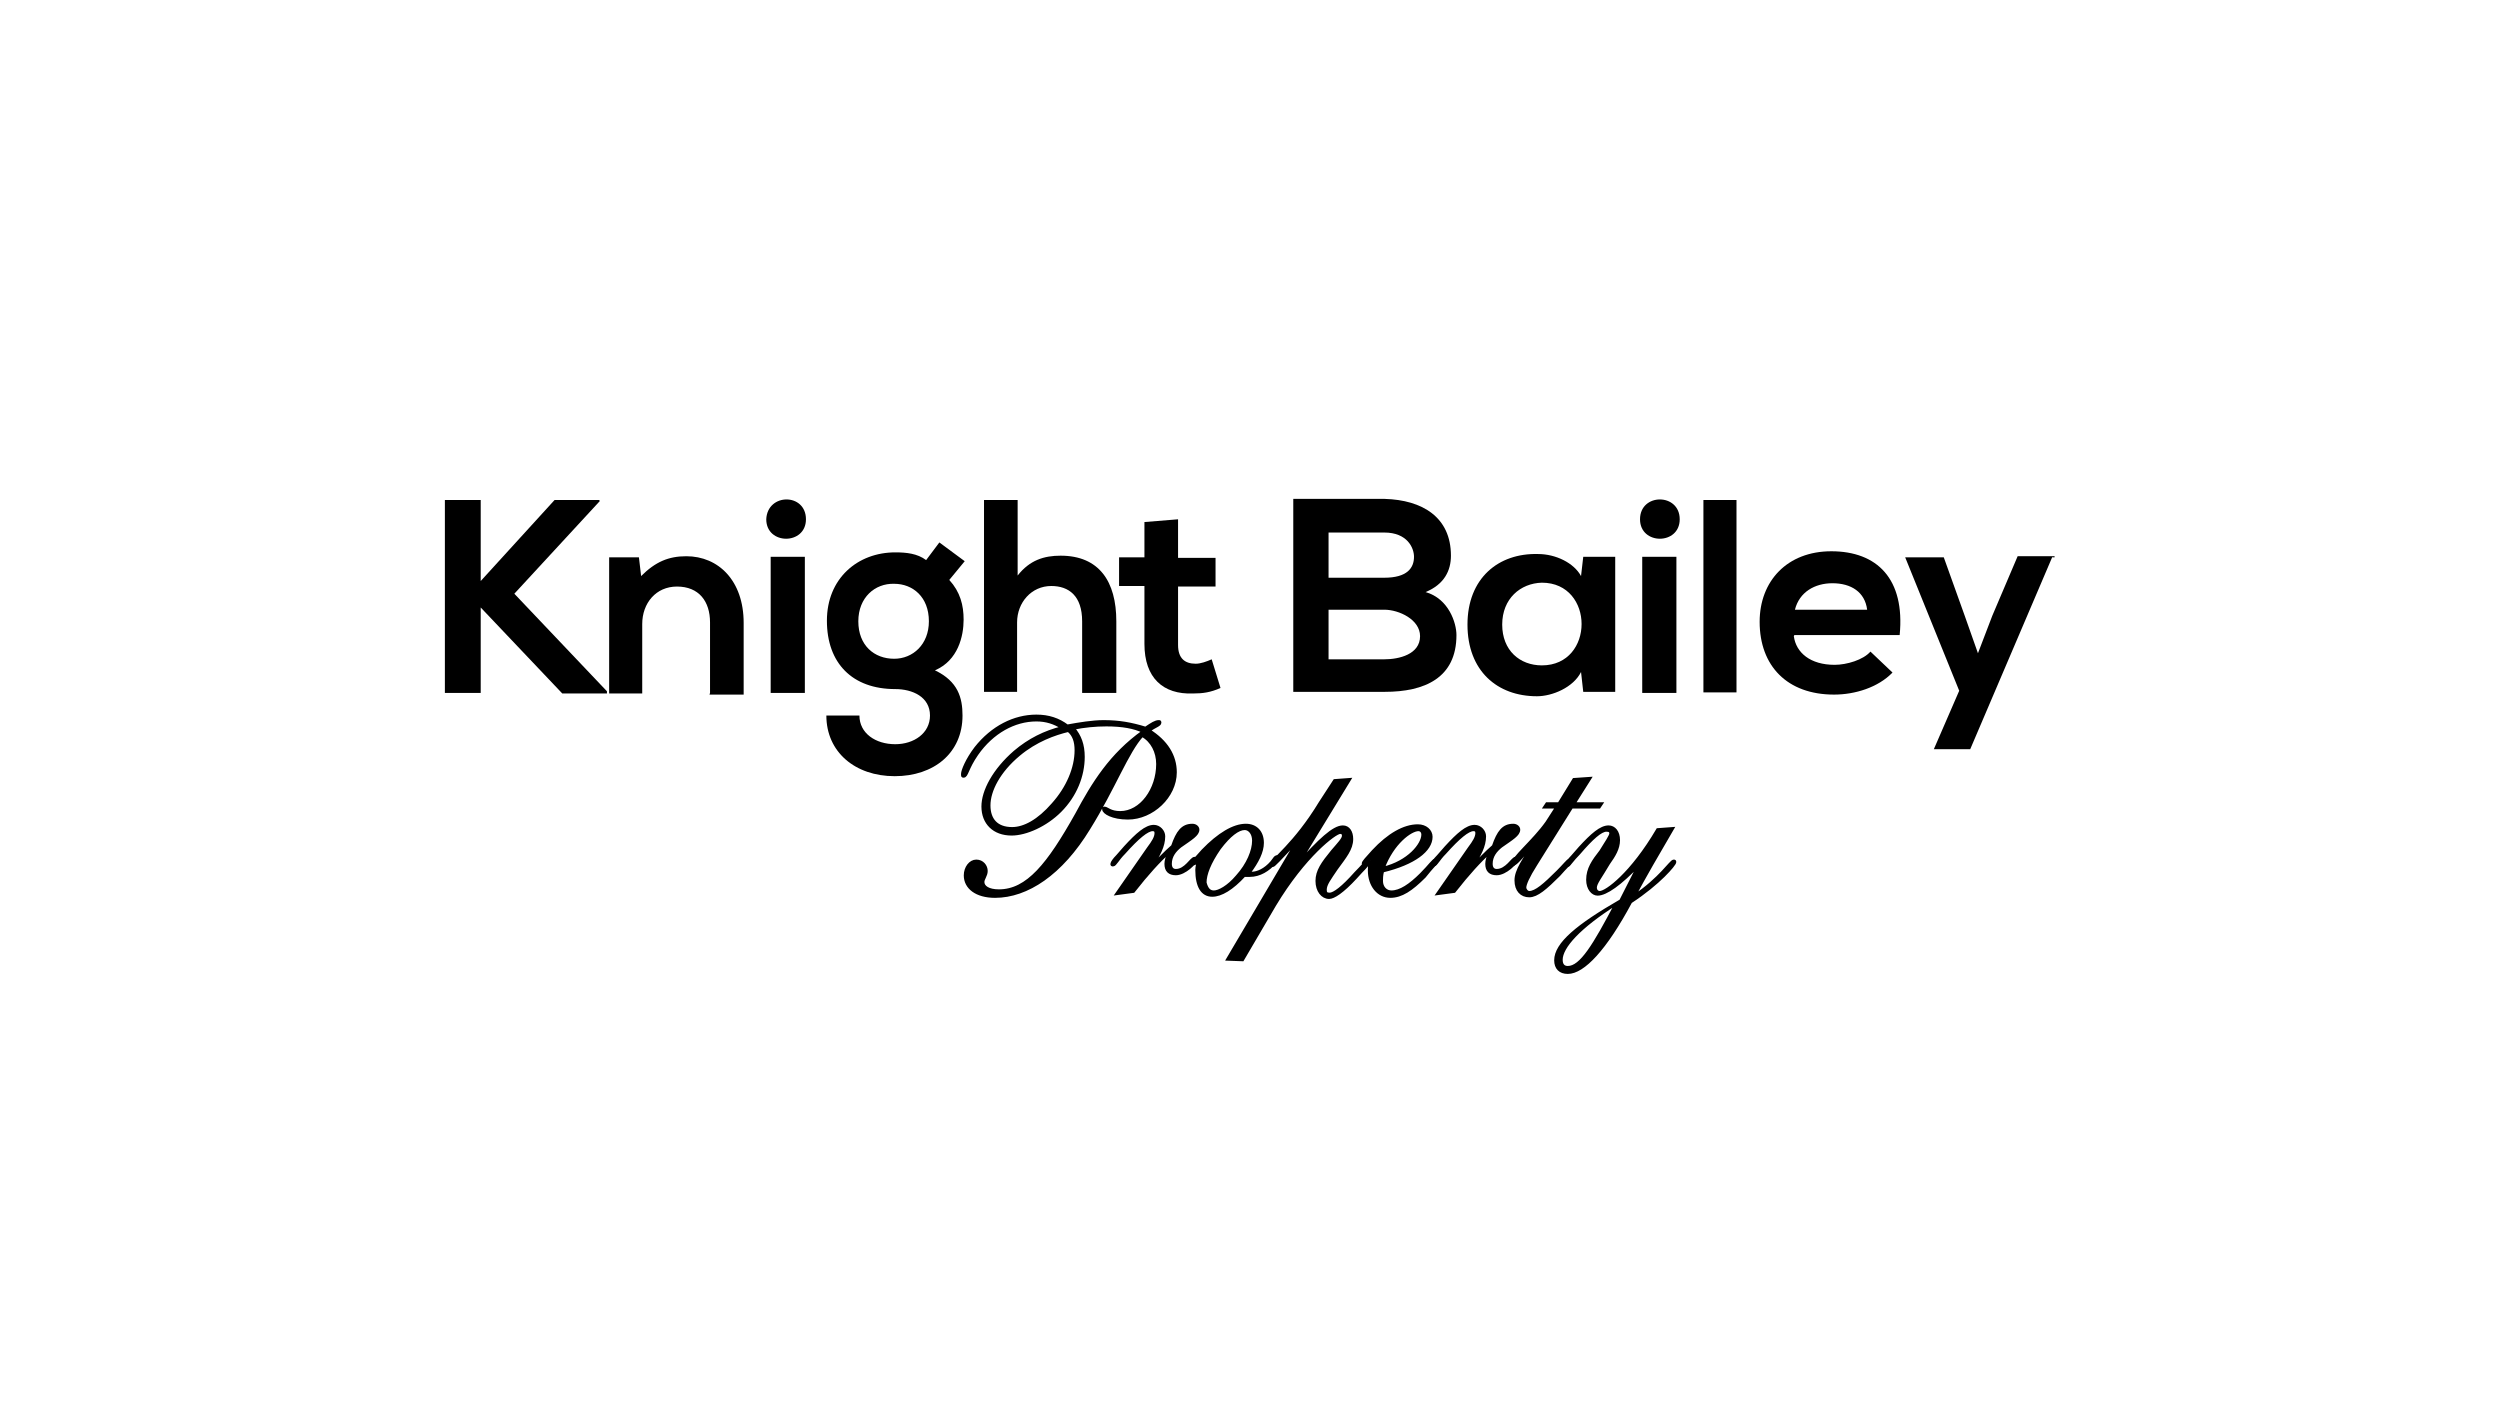 <?xml version="1.0" encoding="utf-8"?>
<!-- Generator: Adobe Illustrator 21.1.0, SVG Export Plug-In . SVG Version: 6.00 Build 0)  -->
<svg version="1.1" id="Layer_1" xmlns="http://www.w3.org/2000/svg" xmlns:xlink="http://www.w3.org/1999/xlink" x="0px" y="0px"
	 viewBox="0 0 453.5 255.1" style="enable-background:new 0 0 453.5 255.1;" xml:space="preserve">
<style type="text/css">
	.st0{stroke:#000000;stroke-width:0.541;}
</style>
<g>
	<path d="M108.8,90.9l-15.5,16.8l16.8,17.7v0.4h-8.1l-14.8-15.6v15.5h-6.5v-35h6.5v14.7l13.4-14.7h8.1L108.8,90.9L108.8,90.9z"/>
	<path d="M128.8,125.7v-12.8c0-3.8-2-6.5-6-6.5c-3.8,0-6.3,3-6.3,6.8v12.6h-6v-24.7h5.4l0.4,3.4c2.6-2.6,5-3.6,8.2-3.6
		c5.8,0,10.4,4.4,10.4,12.1v13h-6.2L128.8,125.7L128.8,125.7z"/>
	<path d="M146.2,94.2c0,4.7-7.2,4.7-7.2,0C139.2,89.4,146.2,89.4,146.2,94.2z M139.8,101v24.7h6.2V101H139.8z"/>
	<path d="M170.4,98.4l4.6,3.4l-2.8,3.4c2,2.2,2.6,4.6,2.6,7.2c0,3-1,7.4-5.2,9.2c4.2,2,5,5,5,8.2c0,6.8-5.2,11-12.3,11
		c-7.2,0-12.4-4.4-12.4-11h6c0,3.2,2.9,5.2,6.5,5.2c3.4,0,6.3-2,6.3-5.2c0-3.4-3.2-4.8-6.3-4.8c-7.8,0-12.4-4.7-12.4-12.4
		s5.6-12.4,12.4-12.4c2,0,4,0.2,5.6,1.4L170.4,98.4z M155.7,112.7c0,4.4,2.9,6.8,6.5,6.8c3.4,0,6.3-2.6,6.3-6.8
		c0-4.4-2.9-6.8-6.3-6.8C158.7,105.8,155.7,108.4,155.7,112.7z"/>
	<path d="M184.6,90.7v13.7c2.2-2.8,4.8-3.6,7.8-3.6c7,0,10.1,4.7,10.1,11.9v13h-6.2v-13c0-4.6-2.4-6.4-5.6-6.4c-3.6,0-6.2,3-6.2,6.6
		v12.6h-6V90.7H184.6L184.6,90.7z"/>
	<path d="M213.7,94.2v7h6.8v5.2h-6.8v10.6c0,2.4,1.2,3.4,3.2,3.4c0.9,0,2-0.4,2.9-0.8l1.6,5.2c-1.8,0.8-3.2,1-5,1
		c-5.4,0.2-8.8-2.8-8.8-9v-10.5h-4.6v-5.2h4.6v-6.4L213.7,94.2z"/>
	<path d="M263.2,100.8c0,2.7-1.2,5.2-4.6,6.6c4.2,1.2,5.6,5.6,5.6,7.8c0,7.8-5.8,10.3-13,10.3c-5.6,0-11,0-16.6,0v-35
		c5.4,0,11,0,16.6,0C258,90.7,263.2,93.8,263.2,100.8z M241,104.8h10.1c4.2,0,5.4-1.8,5.4-3.8c0-1.6-1.2-4.4-5.4-4.4H241V104.8
		L241,104.8z M241,119.6h10.1c2.7,0,6.5-0.9,6.5-4.2c0-3-3.8-4.8-6.5-4.8H241V119.6z"/>
	<path d="M287.2,101h5.8v24.5h-5.8l-0.4-3.6c-1.4,2.8-5.2,4.4-8,4.4c-7.2,0-12.6-4.6-12.6-13s5.6-13,12.8-12.8c3.2,0,6.5,1.6,7.8,4
		L287.2,101z M272.5,113.3c0,4.7,3.2,7.4,7.2,7.4c9.6,0,9.6-15,0-15C275.8,105.8,272.5,108.6,272.5,113.3z"/>
	<path d="M304.7,94.2c0,4.7-7.2,4.7-7.2,0C297.5,89.4,304.7,89.4,304.7,94.2z M297.9,101v24.7h6.2V101H297.9z"/>
	<path d="M315,90.7v34.9h-6V90.7H315z"/>
	<path d="M325.4,115.4c0.4,3,3,5.2,7.4,5.2c2.2,0,5.2-0.9,6.5-2.4l4,3.8c-2.6,2.7-6.8,4-10.6,4c-8.5,0-13.5-5.2-13.5-13.2
		c0-7.4,5-12.8,13-12.8c8.3,0,13.4,5,12.4,15.2h-19.1L325.4,115.4L325.4,115.4z M338.7,110.6c-0.4-3.2-2.9-4.8-6.3-4.8
		c-3.2,0-6,1.6-6.8,4.8H338.7z"/>
	<path d="M372.3,101l-14.9,34.9h-6.6l4.6-10.6l-9.8-24.2h7l3.8,10.6l2.4,6.8l2.6-6.8l4.6-10.8h6.7v0.2H372.3z"/>
</g>
<g>
	<path class="st0" d="M197.5,150.3c-5,8.2-11.2,12.3-17,12.3c-3.4,0-5.4-1.6-5.4-3.8c0-1.4,0.9-2.6,2-2.6s1.8,0.9,1.8,1.8
		c0,0.8-0.6,1.4-0.6,2c0,0.9,1,1.6,2.9,1.6c5.2,0,9-4.8,14.1-13.9c3-5.6,6.2-10.8,12.1-15c-1.6-0.8-3.8-1.2-6.7-1.2
		c-2,0-4,0.2-6,0.6c1.2,1.4,1.8,3,1.8,5.2c0,3.4-1.4,7-4.2,9.8c-2.6,2.6-6.2,4.2-8.8,4.2c-3.2,0-5.2-2-5.2-5c0-2.8,2-6.6,5.8-9.9
		c2.6-2.2,5.4-3.6,8.6-4.4c-1.4-0.9-2.9-1.4-4.7-1.4c-4,0-8,2.2-10.8,6.2c-1.8,2.6-1.8,4-2.4,4c-0.2,0-0.2,0-0.2-0.4
		c0-0.6,0.8-2.6,2.4-4.7c3-3.8,7-5.8,11-5.8c2.2,0,4,0.6,5.6,1.8c2.2-0.4,4.6-0.8,6.6-0.8c2.8,0,5,0.4,7.6,1.2
		c1.2-0.8,1.8-1.2,2.4-1.2c0.2,0,0.2,0,0.2,0.2c0,0.4-0.8,0.6-2,1.4c3.2,2,4.8,4.6,4.8,7.6c0,4.4-4.2,8.3-8.6,8.3
		c-2.8,0-4.4-1-4.4-1.6c0-0.2,0-0.2,0.2-0.2c0.4,0,1,0.8,2.8,0.8c3.8,0,6.8-4.2,6.8-8.8c0-2.2-1-4.2-2.8-5.2
		C204.5,136.3,202.1,142.9,197.5,150.3z M184.8,136.9c-3.6,3-5.4,6.5-5.4,9.2c0,2.6,1.4,4.2,4.2,4.2c2.2,0,4.8-1.4,7.4-4.4
		c2.7-3,4.2-6.6,4.2-9.8c0-1.6-0.4-2.8-1.4-3.6C191.3,133.1,187.9,134.3,184.8,136.9z"/>
	<path class="st0" d="M208.3,153.9c0.9-1.2,1.4-2,1.4-2.8c0-0.4-0.2-0.6-0.6-0.6c-1,0-2.7,1.4-5.2,4.2c-1.2,1.2-1.6,2.2-2,2.2
		c-0.2,0-0.2,0-0.2-0.2c0-0.2,0.4-0.8,1-1.4l1.4-1.6c2.2-2.4,3.8-3.8,5.2-3.8c1,0,1.8,0.9,1.8,1.8c0,1.8-0.9,3.4-2.2,5.4
		c1.2-1,2.4-2.4,3.8-3.6c0.9-2.6,1.8-3.8,3.6-3.8c0.6,0,1,0.4,1,0.8c0,0.9-1.2,1.6-3.2,3c-1,0.8-1.8,1.8-1.8,3.2
		c0,0.8,0.4,1.2,1,1.2c1.8,0,2.8-2.2,3.4-2.2c0.2,0,0.2,0,0.2,0.2c0,0.6-2,2.6-3.6,2.6c-1.2,0-1.8-0.6-1.8-1.8
		c0-0.6,0.2-1.2,0.6-2.2c-1.8,1.6-4,4-6.5,7.2l-3,0.4L208.3,153.9z"/>
	<path class="st0" d="M227.1,158.4c1,0,2.4-0.6,3.6-2l0.6-0.8c0,0,0.2-0.2,0.4-0.2c0.2,0,0.2,0,0.2,0.2v0.2l-0.6,0.6
		c-1.2,1.4-2.8,2.4-4.6,2.4c-0.2,0-0.6,0-1,0c-2.2,2.4-4.2,3.6-5.8,3.6c-1.8,0-2.8-1.6-2.8-4.6c0-0.6,0.2-1.2,0.4-2
		c-0.4,0.6-0.8,0.9-0.9,0.9s-0.2,0-0.2-0.2s0.6-0.9,1.8-2.2c2.9-3,5.6-4.6,7.8-4.6c1.8,0,3,1.2,3,3.2c0,1.6-0.9,3.4-2.4,5.4
		C226.6,158.4,226.8,158.4,227.1,158.4z M220.2,161.8c0.9,0,2.6-0.9,4.2-2.8c2-2.2,3-4.7,3-6.5c0-1.4-0.8-2.2-1.6-2.2
		c-1.2,0-2.8,1.2-4.6,3.6c-1.8,2.6-2.6,4.7-2.6,6.2C218.9,161.3,219.4,161.8,220.2,161.8z"/>
	<path class="st0" d="M222.7,174l12.8-21.7l-3.6,3.8c-0.6,0.6-0.9,0.9-1,0.9c-0.2,0-0.2,0-0.2-0.2c0-0.8,4.2-3.6,8.8-11.2l2.6-4
		l2.7-0.2l-9.4,15.4c4-4.4,6.5-6.8,8.2-6.8c1,0,1.6,0.9,1.6,2.2c0,1.8-1.2,3.2-2.8,5.4c-1.2,1.8-2,2.8-2,3.8c0,0.6,0.2,0.8,0.8,0.8
		c0.8,0,2.4-1.2,4.7-3.8c1.2-1.2,1.8-2,2-2s0.2,0,0.2,0.2c0,0.4-0.8,1-2.2,2.6c-2.4,2.6-4,3.6-4.8,3.6c-1.2,0-2.2-1.2-2.2-3
		s1-3.2,2.8-5.4c1.2-1.4,2-2.2,2-2.8c0-0.4-0.2-0.6-0.6-0.6c-0.9,0-6.5,4.2-11.9,13.2l-5.8,9.9L222.7,174z"/>
	<path class="st0" d="M247.5,156.8c-0.2,0-0.2,0-0.2-0.2s0.6-0.9,1.8-2.2c2.8-3,5.6-4.6,8.1-4.6c1.4,0,2.4,0.9,2.4,2
		c0,2.4-3,4.8-8.8,6.2c-0.2,0.8-0.2,1.4-0.2,1.8c0,1.2,0.8,2,1.8,2c1.6,0,3.4-1.2,5.4-3.2c1.6-1.6,2.2-2.6,2.6-2.6
		c0.2,0,0.2,0,0.2,0.2c0,0.4-0.8,1-2.2,2.8c-2.4,2.4-4.2,3.6-6.2,3.6c-2.2,0-3.8-2-3.8-4.7c0-0.6,0-1.2,0.2-1.8
		C248.1,156.6,248,156.8,247.5,156.8z M258.1,151.4c0-0.6-0.4-0.9-0.8-0.9c-1.4,0-4.7,2.4-6.4,7
		C255.5,156.4,258.1,153.2,258.1,151.4z"/>
	<path class="st0" d="M266.5,153.9c0.9-1.2,1.4-2,1.4-2.8c0-0.4-0.2-0.6-0.6-0.6c-1,0-2.7,1.4-5.2,4.2c-1.2,1.2-1.6,2.2-2,2.2
		c-0.2,0-0.2,0-0.2-0.2c0-0.2,0.4-0.8,1-1.4l1.4-1.6c2.2-2.4,3.8-3.8,5.2-3.8c1,0,1.8,0.9,1.8,1.8c0,1.8-0.9,3.4-2.2,5.4
		c1.2-1,2.4-2.4,3.8-3.6c0.9-2.6,1.8-3.8,3.6-3.8c0.6,0,1,0.4,1,0.8c0,0.9-1.2,1.6-3.2,3c-1,0.8-1.8,1.8-1.8,3.2
		c0,0.8,0.4,1.2,1,1.2c1.8,0,2.9-2.2,3.4-2.2c0.2,0,0.2,0,0.2,0.2c0,0.6-2,2.6-3.6,2.6c-1.2,0-1.8-0.6-1.8-1.8
		c0-0.6,0.2-1.2,0.6-2.2c-1.8,1.6-4,4-6.5,7.2l-3,0.4L266.5,153.9z"/>
	<path class="st0" d="M274.4,156.8C274.4,156.8,274.3,156.8,274.4,156.8c-0.2-1,3.8-4.2,6.2-7.6l1.8-2.8h-2.2l0.4-0.6h2.2l2.7-4.4
		l2.9-0.2l-2.9,4.6h5l-0.4,0.6h-5l-6.5,10.4c-1.4,2.2-2,3.6-2,4.2c0,0.4,0.4,0.9,0.8,0.9c1.2,0,2.8-1.4,5.2-3.8c1.2-1.2,1.8-2,2-2
		c0.2,0,0.2,0,0.2,0.2c0,0.4-0.8,1-2,2.4c-2.4,2.4-4,3.8-5.4,3.8c-1.4,0-2.4-1-2.4-2.8c0-1.8,1.4-3.8,3.6-7
		C276,155.3,275.1,156.8,274.4,156.8z"/>
	<path class="st0" d="M289.8,162.2c-0.9,0-1.8-1-1.8-2.6c0-2,1-3.4,2.4-5.2c1-1.6,1.8-2.8,1.8-3.2c0-0.4-0.2-0.6-0.8-0.6
		c-1,0-2.6,1.4-5,4.2c-1.2,1.2-1.8,2.2-2,2.2s-0.2,0-0.2-0.2c0-0.2,0.4-0.8,1-1.4l1.4-1.6c2.2-2.4,3.8-3.8,5.2-3.8
		c1,0,1.8,0.9,1.8,2.4s-0.8,2.8-1.8,4.2c-1.4,2.4-2.4,3.6-2.4,4.4c0,0.6,0.4,0.9,0.8,0.9c1.2,0,5.8-3.4,10.5-11.4l2.7-0.2
		c-2.7,4.6-5,8.6-7,12.3c4.8-3.2,6.7-6.4,7.2-6.4c0.2,0,0.2,0,0.2,0.2c0,0.4-2.8,3.8-8,7.2c-4.6,8.6-8.6,12.8-11.4,12.8
		c-1.4,0-2.2-0.8-2.2-2.2c0-3,4-6.3,11.8-10.8l3.4-6.7C293.9,160.4,291.3,162.2,289.8,162.2z M283.2,174.1c0,0.9,0.4,1.4,1.2,1.4
		c2.4,0,4.8-4,8.8-11.6C286.4,168.2,283.2,171.8,283.2,174.1z"/>
</g>
</svg>
